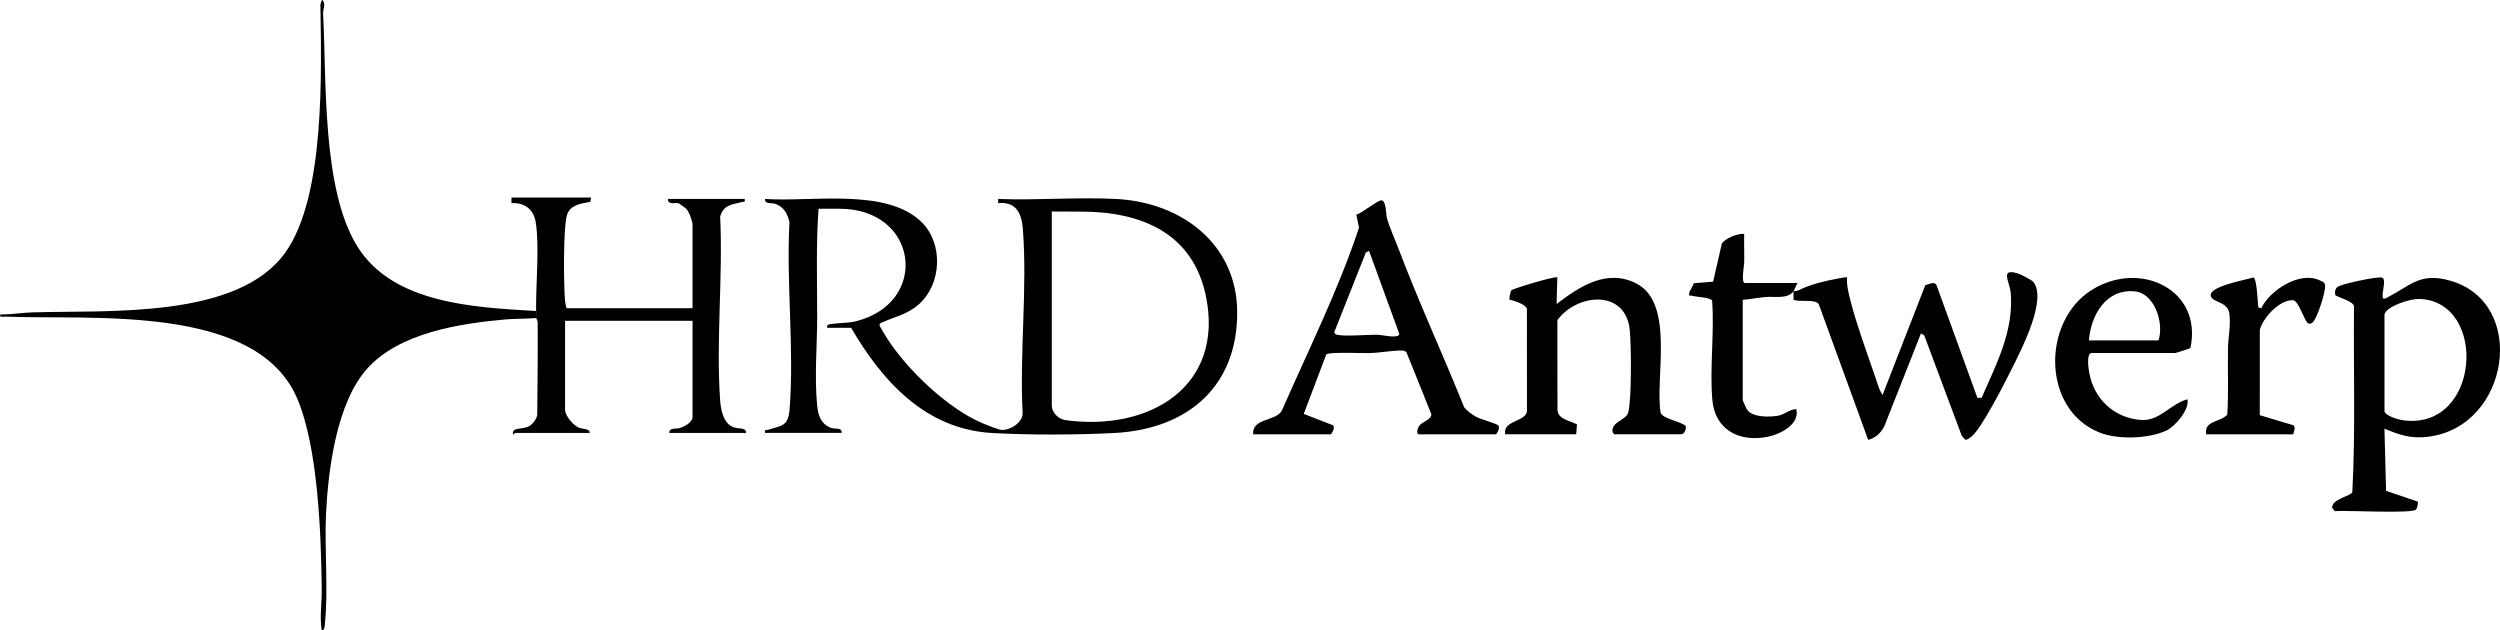 <svg width="230" height="58" fill="none" xmlns="http://www.w3.org/2000/svg"><g clip-path="url(#clip0_143_5675)" fill="#000"><path d="M49.324 29.258c-.924.085-1.957.05-2.863.132-4.25.387-9.716 1.238-12.664 4.507-2.827 3.135-3.6 9.282-3.802 13.336-.16 3.227.237 7.216-.123 10.321-.022.193-.028.398-.269.446-.21-1.245.012-2.522-.003-3.8-.058-4.967-.325-13.012-2.257-17.537-3.729-8.728-18.824-7.211-26.86-7.533-.18-.008-.554.107-.466-.192.976-.002 2.043-.17 2.993-.2 6.837-.217 18.845.645 23.235-5.497C29.94 18.07 29.56 6.609 29.478.46c0-.095.1-.464.19-.461.338.39.035.856.055 1.226.33 6.149-.125 16.179 3.153 21.449 3.28 5.271 10.736 5.604 16.448 5.939.002.215-.003.43 0 .644zm21.054 10.569c-.059-.348.064-.223.29-.292 1.325-.406 1.854-.31 1.98-1.957.425-5.523-.32-11.56-.017-17.137-.174-.767-.511-1.416-1.316-1.69-.352-.12-.961.082-.937-.447 4.198.306 11.253-1.074 14.463 2.186 1.952 1.984 1.778 5.624-.274 7.476-1.099.99-2.206 1.14-3.43 1.709-.151.07-.235.082-.217.274.007.066.572.994.675 1.156 1.839 2.886 5.591 6.486 8.815 7.843.328.138 1.485.598 1.75.607.797.027 1.867-.652 1.926-1.478-.304-5.53.446-11.533.017-17.007-.11-1.4-.588-2.544-2.272-2.379v-.385c3.577.135 7.299-.185 10.861 0 6.081.316 11.086 4.191 11.129 10.374.046 6.774-4.441 10.784-11.256 11.154-3.338.181-8.009.2-11.34 0-6.15-.367-10.103-4.843-12.92-9.673h-2.198c-.076-.284.12-.314.364-.352.731-.115 1.53-.063 2.277-.252 6.811-1.719 5.756-10.352-1.508-10.352h-1.933c-.245 3.31-.122 6.666-.128 9.994-.004 2.654-.26 5.444-.002 8.112.088.909.362 1.74 1.326 2.069.352.12.96-.084.936.447h-7.063.002zm26.386-20.364v17.85c0 .648.613 1.252 1.278 1.343 7.802 1.055 14.623-3.174 12.896-11.442-1.216-5.82-6.011-7.766-11.57-7.746-.867.004-1.737-.014-2.604-.006v.001z"/><path d="M49.322 28.614c-.037-2.384.32-5.945-.033-8.153-.189-1.185-.995-1.833-2.234-1.772v-.515h7.33l-.078.399c-.828.145-1.828.278-2.124 1.144-.39 1.138-.319 6.513-.203 7.937.02.249.079.466.14.702h11.594v-7.668c0-.337-.322-1.234-.59-1.493-.036-.035-.661-.492-.704-.501-.354-.07-.98.181-.971-.392h7.063c.054.334-.05.233-.288.295-.921.238-1.637.232-1.97 1.324.265 5.484-.377 11.31-.013 16.754.06.895.229 2.175 1.168 2.607.466.214 1.223-.012 1.236.545h-7.063c-.024-.53.592-.331.94-.444.44-.142 1.192-.508 1.192-1.038v-8.829H51.987v8.185c0 .528.72 1.404 1.24 1.634.328.144 1.079.089 1.025.492H47.39c-.028 0-.152.194-.198.13-.123-.714.908-.39 1.53-.774.32-.197.64-.63.702-.998.03-2.828.064-5.662.041-8.49-.001-.235-.142-.413-.142-.436-.003-.216.002-.43 0-.645zm169.915-1.16c.215.05.309-.041.469-.125 2.119-1.103 2.958-2.28 5.689-1.515 7.204 2.02 5.516 13.436-1.997 14.366-1.599.199-2.606-.158-4.029-.74l.15 5.718 2.909.988c.072.08-.046.627-.16.739-.399.392-6.476.047-7.477.14l-.231-.305c-.065-.803 1.734-1.094 1.854-1.436.303-5.697.093-11.414.156-17.121-.081-.427-1.311-.77-1.711-.985-.081-.282-.044-.557.17-.763.299-.287 3.721-1.004 4.12-.875.453.146-.095 1.477.088 1.914zm3.289.048c-.747-.017-3.003.657-3.153 1.438v8.887c.065.433 1.278.777 1.671.832 7.185 1.021 7.89-11.018 1.482-11.157zM115.29 39.956c-.121-1.493 2.034-1.173 2.631-2.16 2.441-5.575 5.202-11.095 7.107-16.85l-.249-1.2c.518-.126 1.929-1.31 2.306-1.318.449-.009.413 1.293.525 1.686.248.867.741 1.944 1.076 2.826 1.854 4.894 4.067 9.678 6.021 14.535.334.37.653.631 1.102.872.449.241 1.816.605 2.008.771.249.215-.113.84-.206.84h-7.063c-.304 0-.115-.592.008-.766.281-.399 1.156-.582 1.127-1.092l-2.27-5.648c-.077-.161-.294-.205-.458-.206-.9-.003-2.036.215-2.933.24-.63.019-3.79-.128-4.005.123l-2.071 5.47 2.679 1.04c.261.128-.1.837-.207.837h-7.129.001zm10.66-16.884l-.296.166-2.882 7.27c-.055.135.082.244.201.279.661.193 2.956-.013 3.85.014.352.01 1.806.384 1.919-.068l-2.792-7.66v-.001zm39.046 3.738c-.565.737-1.751.435-2.597.516-.685.066-1.38.203-2.067.257v9.215c0 .076.358.862.457.976.546.628 2.004.602 2.776.475.603-.098 1.074-.598 1.696-.613.336 1.39-1.438 2.306-2.629 2.547-2.652.536-4.862-.676-5.097-3.387-.255-2.934.199-6.166-.02-9.132-.108-.307-1.514-.341-1.919-.465-.152-.047-.234.091-.196-.195.04-.304.347-.629.421-.947l1.785-.142.799-3.481c.234-.48 1.5-.991 2.059-.91-.019.88.024 1.767.002 2.648-.006.296-.303 1.863.064 1.863h4.864c-.173.188-.285.622-.399.773.181-.035.398-.056.561-.139.739-.379 1.719-.656 2.606-.857.24-.054 1.698-.356 1.763-.293-.045.742.148 1.477.332 2.194.556 2.168 1.458 4.626 2.198 6.768.213.617.385 1.312.737 1.865l3.936-10.111c.331-.081.856-.386 1.037.017l3.756 10.353.391-.007c1.337-3.086 2.947-6.082 2.679-9.602-.085-1.117-1.063-2.371.692-1.827.214.067 1.234.594 1.362.745 1.323 1.557-1.027 6.139-1.83 7.754-.633 1.273-2.952 5.891-3.894 6.544-.137.096-.339.275-.514.243l-.318-.338-3.466-9.276-.296-.164-3.371 8.534c-.304.6-.801 1.087-1.485 1.257l-4.548-12.49c-.367-.498-1.687-.15-2.318-.4l-.006-.767-.003-.002zm-26.521 13.146c-.234-1.298 1.869-1.128 2.006-2.12l-.005-9.415c-.075-.393-1.178-.777-1.594-.845-.062-.067.078-.773.158-.864.144-.163 4.08-1.346 4.233-1.191l-.067 2.447c2.111-1.613 4.667-3.304 7.388-1.86 3.473 1.845 1.675 8.653 2.174 11.824.119.59 1.807.807 2.309 1.248.095.258-.121.775-.41.775h-6.13c-.078 0-.193-.194-.196-.312-.025-.859 1.266-.995 1.455-1.694.325-1.202.281-6.21.14-7.595-.386-3.779-4.852-3.366-6.659-.9l.009 8.232c.044.917 1.125.985 1.797 1.36l-.076.907h-6.53l-.002.003zm53.907-7.476c-.448.123-.232 1.475-.167 1.837.424 2.342 2.236 4.127 4.736 4.318 1.75.134 2.705-1.47 4.291-1.901.223.93-1.123 2.486-1.905 2.861-1.63.781-4.47.87-6.14.215-5.354-2.098-5.358-10.21-.795-13.11 4.452-2.83 10.261-.063 9.118 5.308-.04.06-1.336.471-1.41.471h-7.73l.002.002zm-.2-1.16h6.396c.531-1.524-.315-4.342-2.192-4.516-2.681-.25-4.043 2.265-4.204 4.517zm10.793 8.636c-.241-1.257 1.273-1.097 1.934-1.803.129-2.03.029-4.08.066-6.122.019-1.002.276-2.164.119-3.21-.157-1.047-1.379-.966-1.662-1.496-.513-.961 3.304-1.59 3.866-1.798.359.072.391 2.326.475 2.765l.263.064c.779-1.638 3.551-3.454 5.384-2.56.241.117.428.142.485.436.099.5-.769 3.264-1.2 3.484-.142.072-.267.104-.407.001-.357-.375-.849-2.093-1.364-2.102-1.245-.022-2.746 1.621-3.032 2.738l-.003 7.844 3.073.92c.289.202.035.579-.001.84h-7.996v-.001z"/></g><defs><clipPath id="clip0_143_5675"><path fill="#fff" d="M0 0h230v58H0z"/></clipPath></defs></svg>
